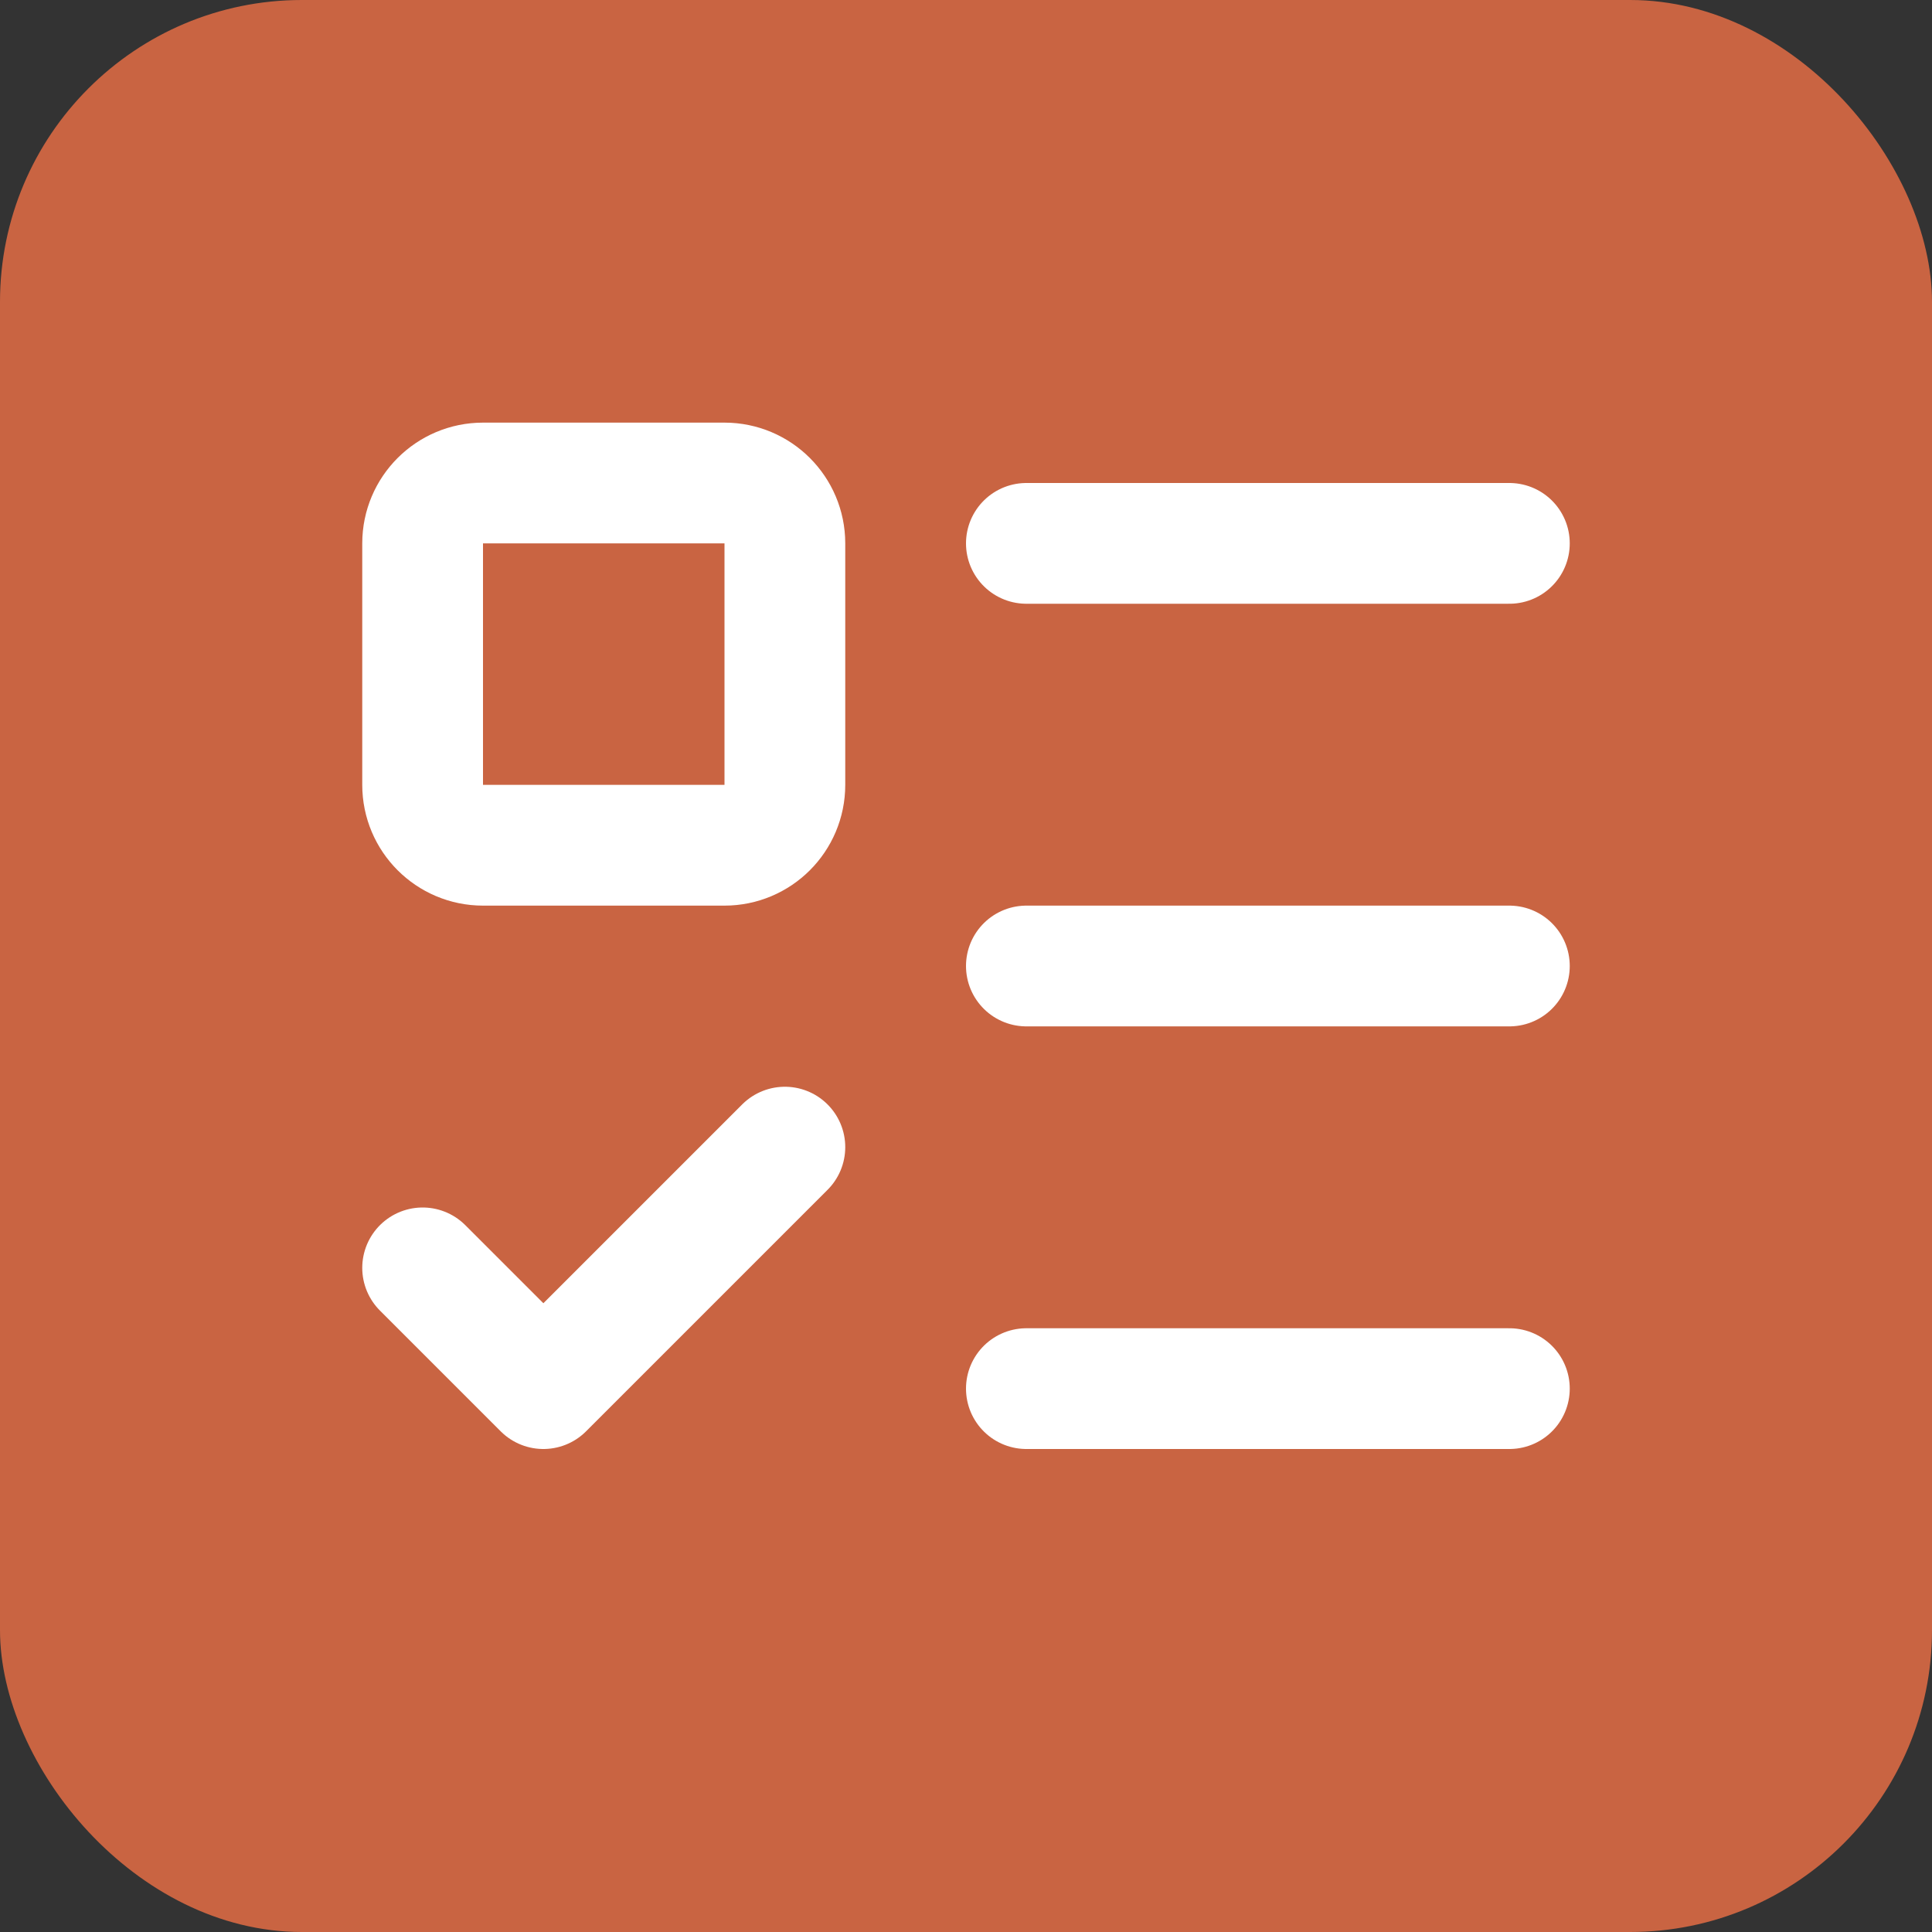 <svg xmlns="http://www.w3.org/2000/svg" version="1.1" xmlns:xlink="http://www.w3.org/1999/xlink" width="32" height="32"><rect width="100%" height="100%" fill="#333333" stroke="none"/><svg width="32" height="32" viewBox="0 0 32 32" fill="none" xmlns="http://www.w3.org/2000/svg">
<rect width="32" height="32" rx="5" fill="#C96442"></rect>
<path d="M17 9H25M17 16H25M17 23H25M7 21L9 23L13 19M8 8H12C12.552 8 13 8.448 13 9V13C13 13.552 12.552 14 12 14H8C7.448 14 7 13.552 7 13V9C7 8.448 7.448 8 8 8Z" stroke="white" stroke-width="2" stroke-linecap="round" stroke-linejoin="round"></path>
</svg><style>@media (prefers-color-scheme: light) { :root { filter: none; } }
@media (prefers-color-scheme: dark) { :root { filter: none; } }
</style></svg>